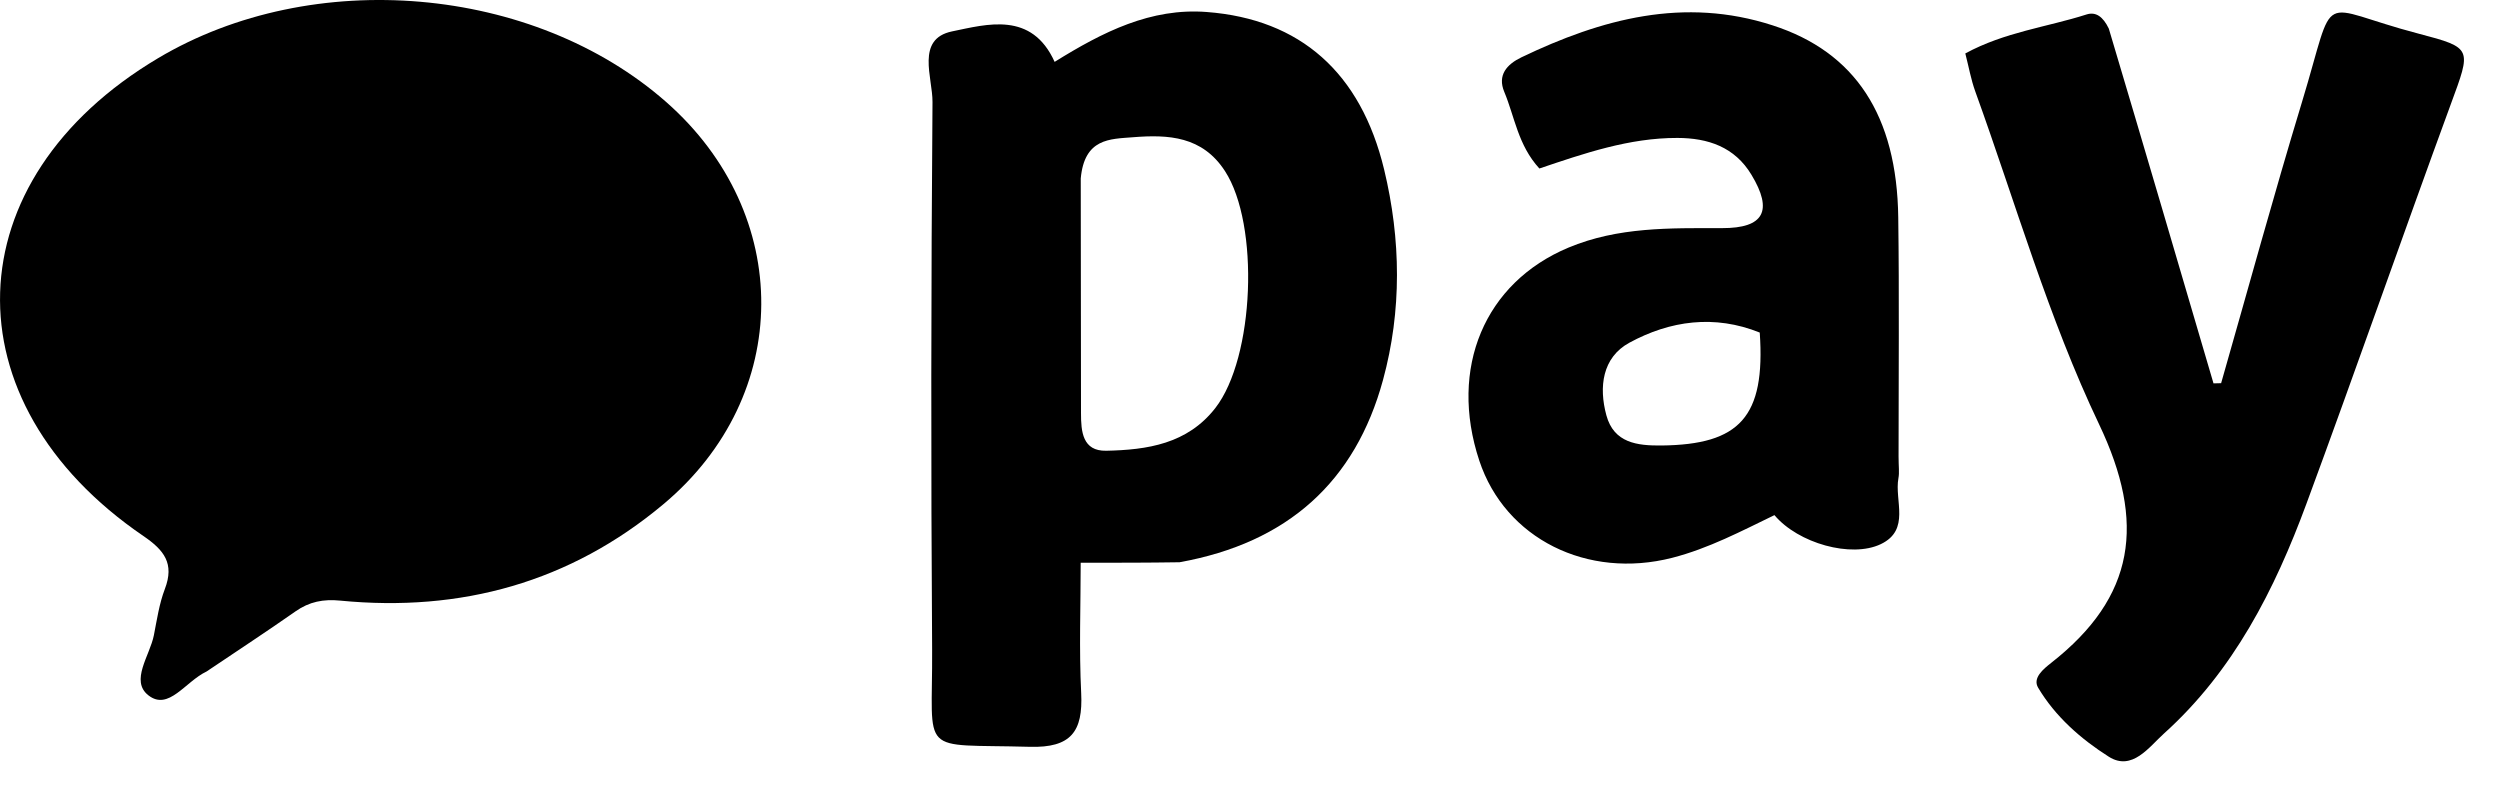 <svg width="40" height="13" viewBox="0 0 40 13" fill="none" xmlns="http://www.w3.org/2000/svg">
<path d="M3.305 10.744C2.963 10.906 2.698 11.379 2.374 11.125C2.078 10.893 2.398 10.489 2.462 10.164C2.511 9.914 2.548 9.658 2.638 9.423C2.793 9.016 2.627 8.803 2.294 8.576C-0.858 6.425 -0.744 2.877 2.529 0.931C5.004 -0.542 8.533 -0.237 10.659 1.632C12.698 3.425 12.691 6.328 10.616 8.066C9.122 9.317 7.376 9.798 5.445 9.61C5.174 9.583 4.95 9.626 4.728 9.782C4.273 10.101 3.808 10.405 3.305 10.744Z" fill="black"/>
<path d="M18.873 8.996C18.352 9.004 17.892 9.004 17.291 9.004C17.291 9.683 17.264 10.389 17.299 11.091C17.329 11.704 17.138 11.968 16.475 11.949C14.67 11.898 14.925 12.122 14.914 10.388C14.894 7.47 14.897 4.551 14.92 1.632C14.923 1.241 14.648 0.623 15.234 0.502C15.794 0.387 16.507 0.178 16.874 0.99C17.647 0.509 18.414 0.123 19.308 0.192C20.806 0.306 21.773 1.163 22.146 2.712C22.416 3.833 22.43 4.972 22.128 6.08C21.685 7.706 20.604 8.684 18.873 8.996ZM17.292 2.855C17.294 4.106 17.296 5.358 17.296 6.61C17.296 6.905 17.32 7.219 17.699 7.212C18.355 7.198 18.997 7.104 19.445 6.529C20.073 5.722 20.155 3.593 19.6 2.738C19.238 2.179 18.696 2.15 18.125 2.196C17.76 2.225 17.351 2.211 17.292 2.855Z" fill="black"/>
<path d="M33.741 0.458C34.315 2.383 34.865 4.259 35.416 6.134C35.456 6.133 35.497 6.132 35.538 6.131C35.967 4.632 36.378 3.127 36.831 1.635C37.396 -0.224 37.028 0.102 38.699 0.539C39.566 0.766 39.54 0.776 39.214 1.664C38.434 3.791 37.689 5.931 36.904 8.057C36.396 9.434 35.736 10.735 34.623 11.737C34.387 11.949 34.114 12.345 33.74 12.107C33.297 11.826 32.885 11.466 32.61 11.003C32.517 10.847 32.696 10.703 32.82 10.605C34.166 9.55 34.335 8.364 33.587 6.792C32.774 5.087 32.249 3.246 31.604 1.462C31.535 1.271 31.5 1.069 31.445 0.855C32.076 0.512 32.751 0.434 33.383 0.232C33.534 0.183 33.649 0.267 33.741 0.458Z" fill="black"/>
<path d="M30.377 7.303C30.377 7.465 30.392 7.56 30.375 7.65C30.308 8.01 30.571 8.477 30.093 8.706C29.621 8.932 28.77 8.693 28.391 8.242C27.867 8.495 27.339 8.775 26.755 8.925C25.398 9.272 24.083 8.62 23.669 7.371C23.177 5.887 23.756 4.522 25.095 3.962C25.89 3.629 26.72 3.65 27.555 3.65C28.225 3.651 28.371 3.373 28.023 2.796C27.755 2.351 27.329 2.208 26.838 2.207C26.067 2.205 25.344 2.455 24.63 2.696C24.287 2.322 24.235 1.868 24.068 1.469C23.957 1.204 24.106 1.031 24.343 0.917C25.627 0.301 26.945 -0.054 28.363 0.406C29.682 0.832 30.351 1.847 30.372 3.48C30.389 4.732 30.377 5.983 30.377 7.303ZM28.156 5.321C27.433 5.03 26.721 5.129 26.069 5.484C25.636 5.72 25.579 6.193 25.702 6.645C25.822 7.087 26.194 7.132 26.585 7.128C27.833 7.114 28.249 6.675 28.156 5.321Z" fill="black"/>
</svg>
